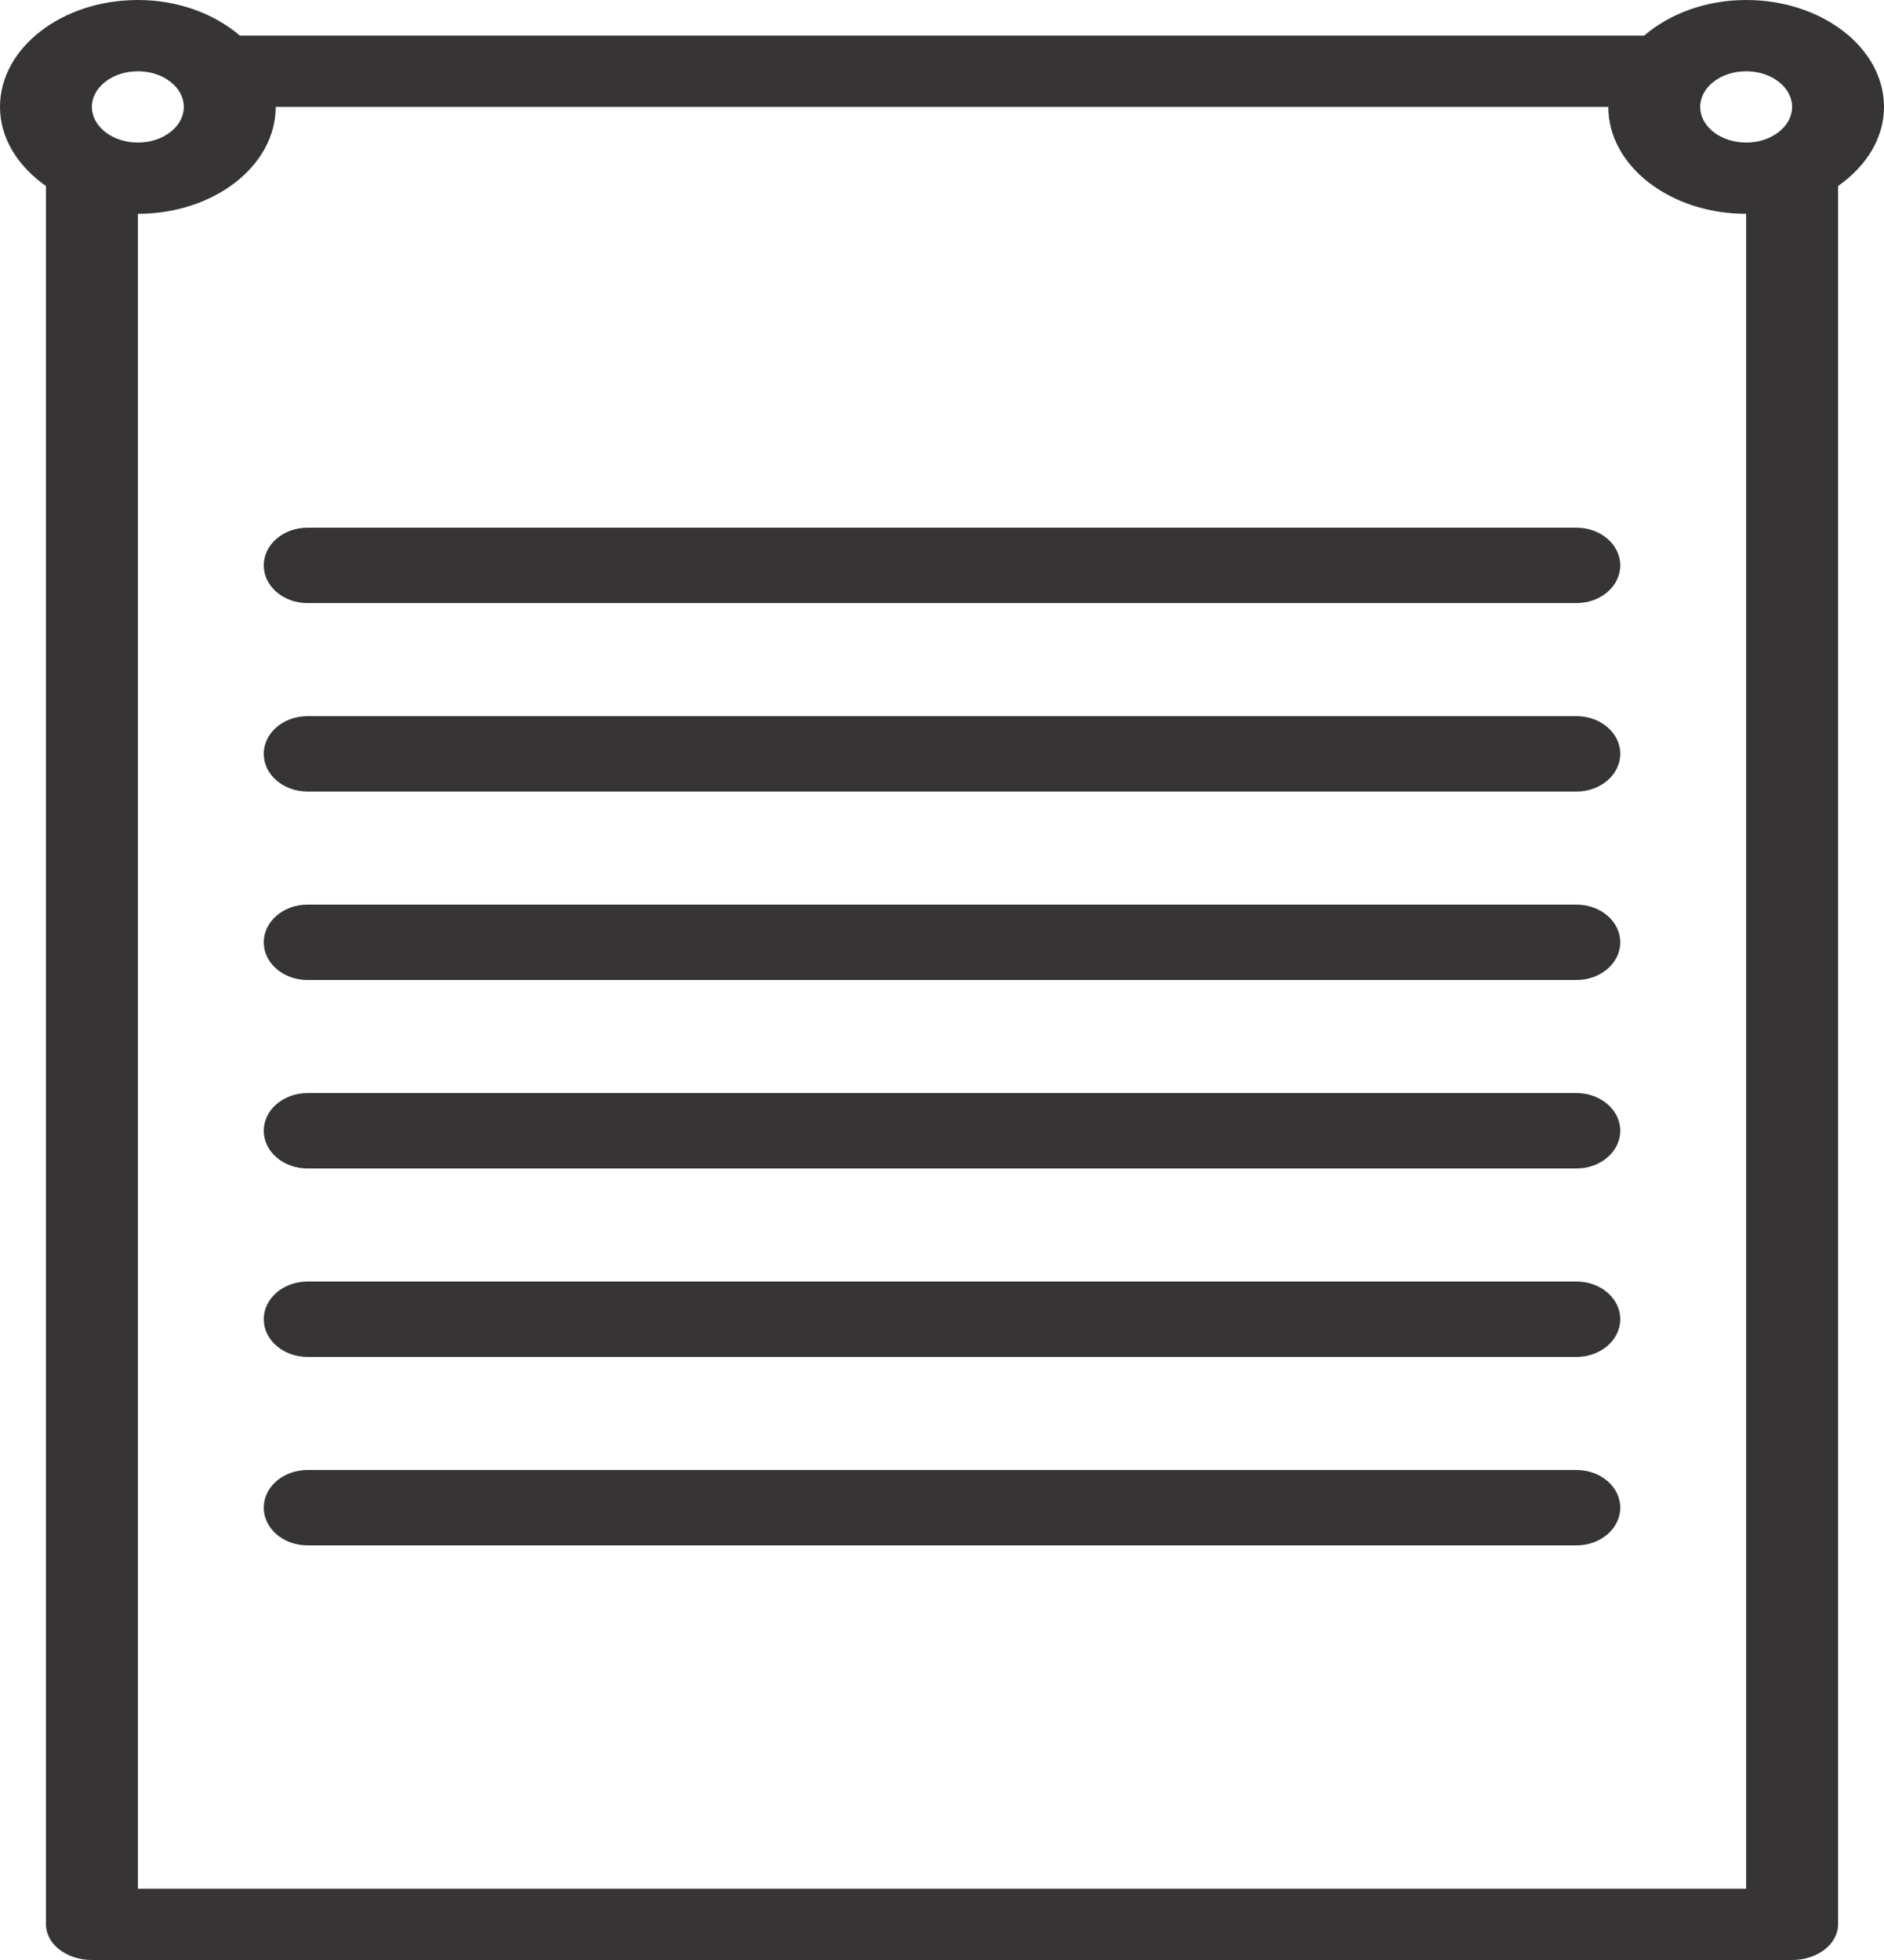 <svg width="50" height="52" viewBox="0 0 50 52" fill="none" xmlns="http://www.w3.org/2000/svg">
<path d="M46.342 0C45.265 0 44.305 0.37 43.634 0.945H6.366C5.696 0.37 4.735 0 3.659 0C1.641 0 0 1.273 0 2.836C0 3.671 0.477 4.415 1.22 4.935V51.054C1.22 51.577 1.765 52 2.439 52H47.561C48.235 52 48.781 51.577 48.781 51.054V4.935C49.523 4.416 50 3.671 50 2.836C50 1.273 48.358 0 46.342 0ZM46.342 1.891C47.015 1.891 47.561 2.314 47.561 2.836C47.561 3.358 47.015 3.782 46.342 3.782C45.668 3.782 45.122 3.358 45.122 2.836C45.122 2.314 45.668 1.891 46.342 1.891ZM3.659 1.891C4.332 1.891 4.878 2.314 4.878 2.836C4.878 3.358 4.332 3.782 3.659 3.782C2.985 3.782 2.439 3.358 2.439 2.836C2.439 2.314 2.985 1.891 3.659 1.891ZM46.342 50.109H3.659V5.673C5.676 5.673 7.317 4.4 7.317 2.836H42.683C42.683 4.4 44.324 5.673 46.342 5.673V50.109Z" fill="#363434"/>
<path d="M41.839 14H8.161C7.519 14 7 14.447 7 15C7 15.553 7.519 16 8.161 16H41.839C42.481 16 43 15.553 43 15C43 14.447 42.481 14 41.839 14Z" fill="#363434"/>
<path d="M41.839 19H8.161C7.519 19 7 19.447 7 20C7 20.553 7.519 21 8.161 21H41.839C42.481 21 43 20.553 43 20C43 19.447 42.481 19 41.839 19Z" fill="#363434"/>
<path d="M41.839 24H8.161C7.519 24 7 24.447 7 25C7 25.553 7.519 26 8.161 26H41.839C42.481 26 43 25.553 43 25C43 24.447 42.481 24 41.839 24Z" fill="#363434"/>
<path d="M41.839 29H8.161C7.519 29 7 29.447 7 30C7 30.553 7.519 31 8.161 31H41.839C42.481 31 43 30.553 43 30C43 29.447 42.481 29 41.839 29Z" fill="#363434"/>
<path d="M41.839 34H8.161C7.519 34 7 34.447 7 35C7 35.553 7.519 36 8.161 36H41.839C42.481 36 43 35.553 43 35C43 34.447 42.481 34 41.839 34Z" fill="#363434"/>
<path d="M41.839 39H8.161C7.519 39 7 39.447 7 40C7 40.553 7.519 41 8.161 41H41.839C42.481 41 43 40.553 43 40C43 39.447 42.481 39 41.839 39Z" fill="#363434"/>
</svg>
